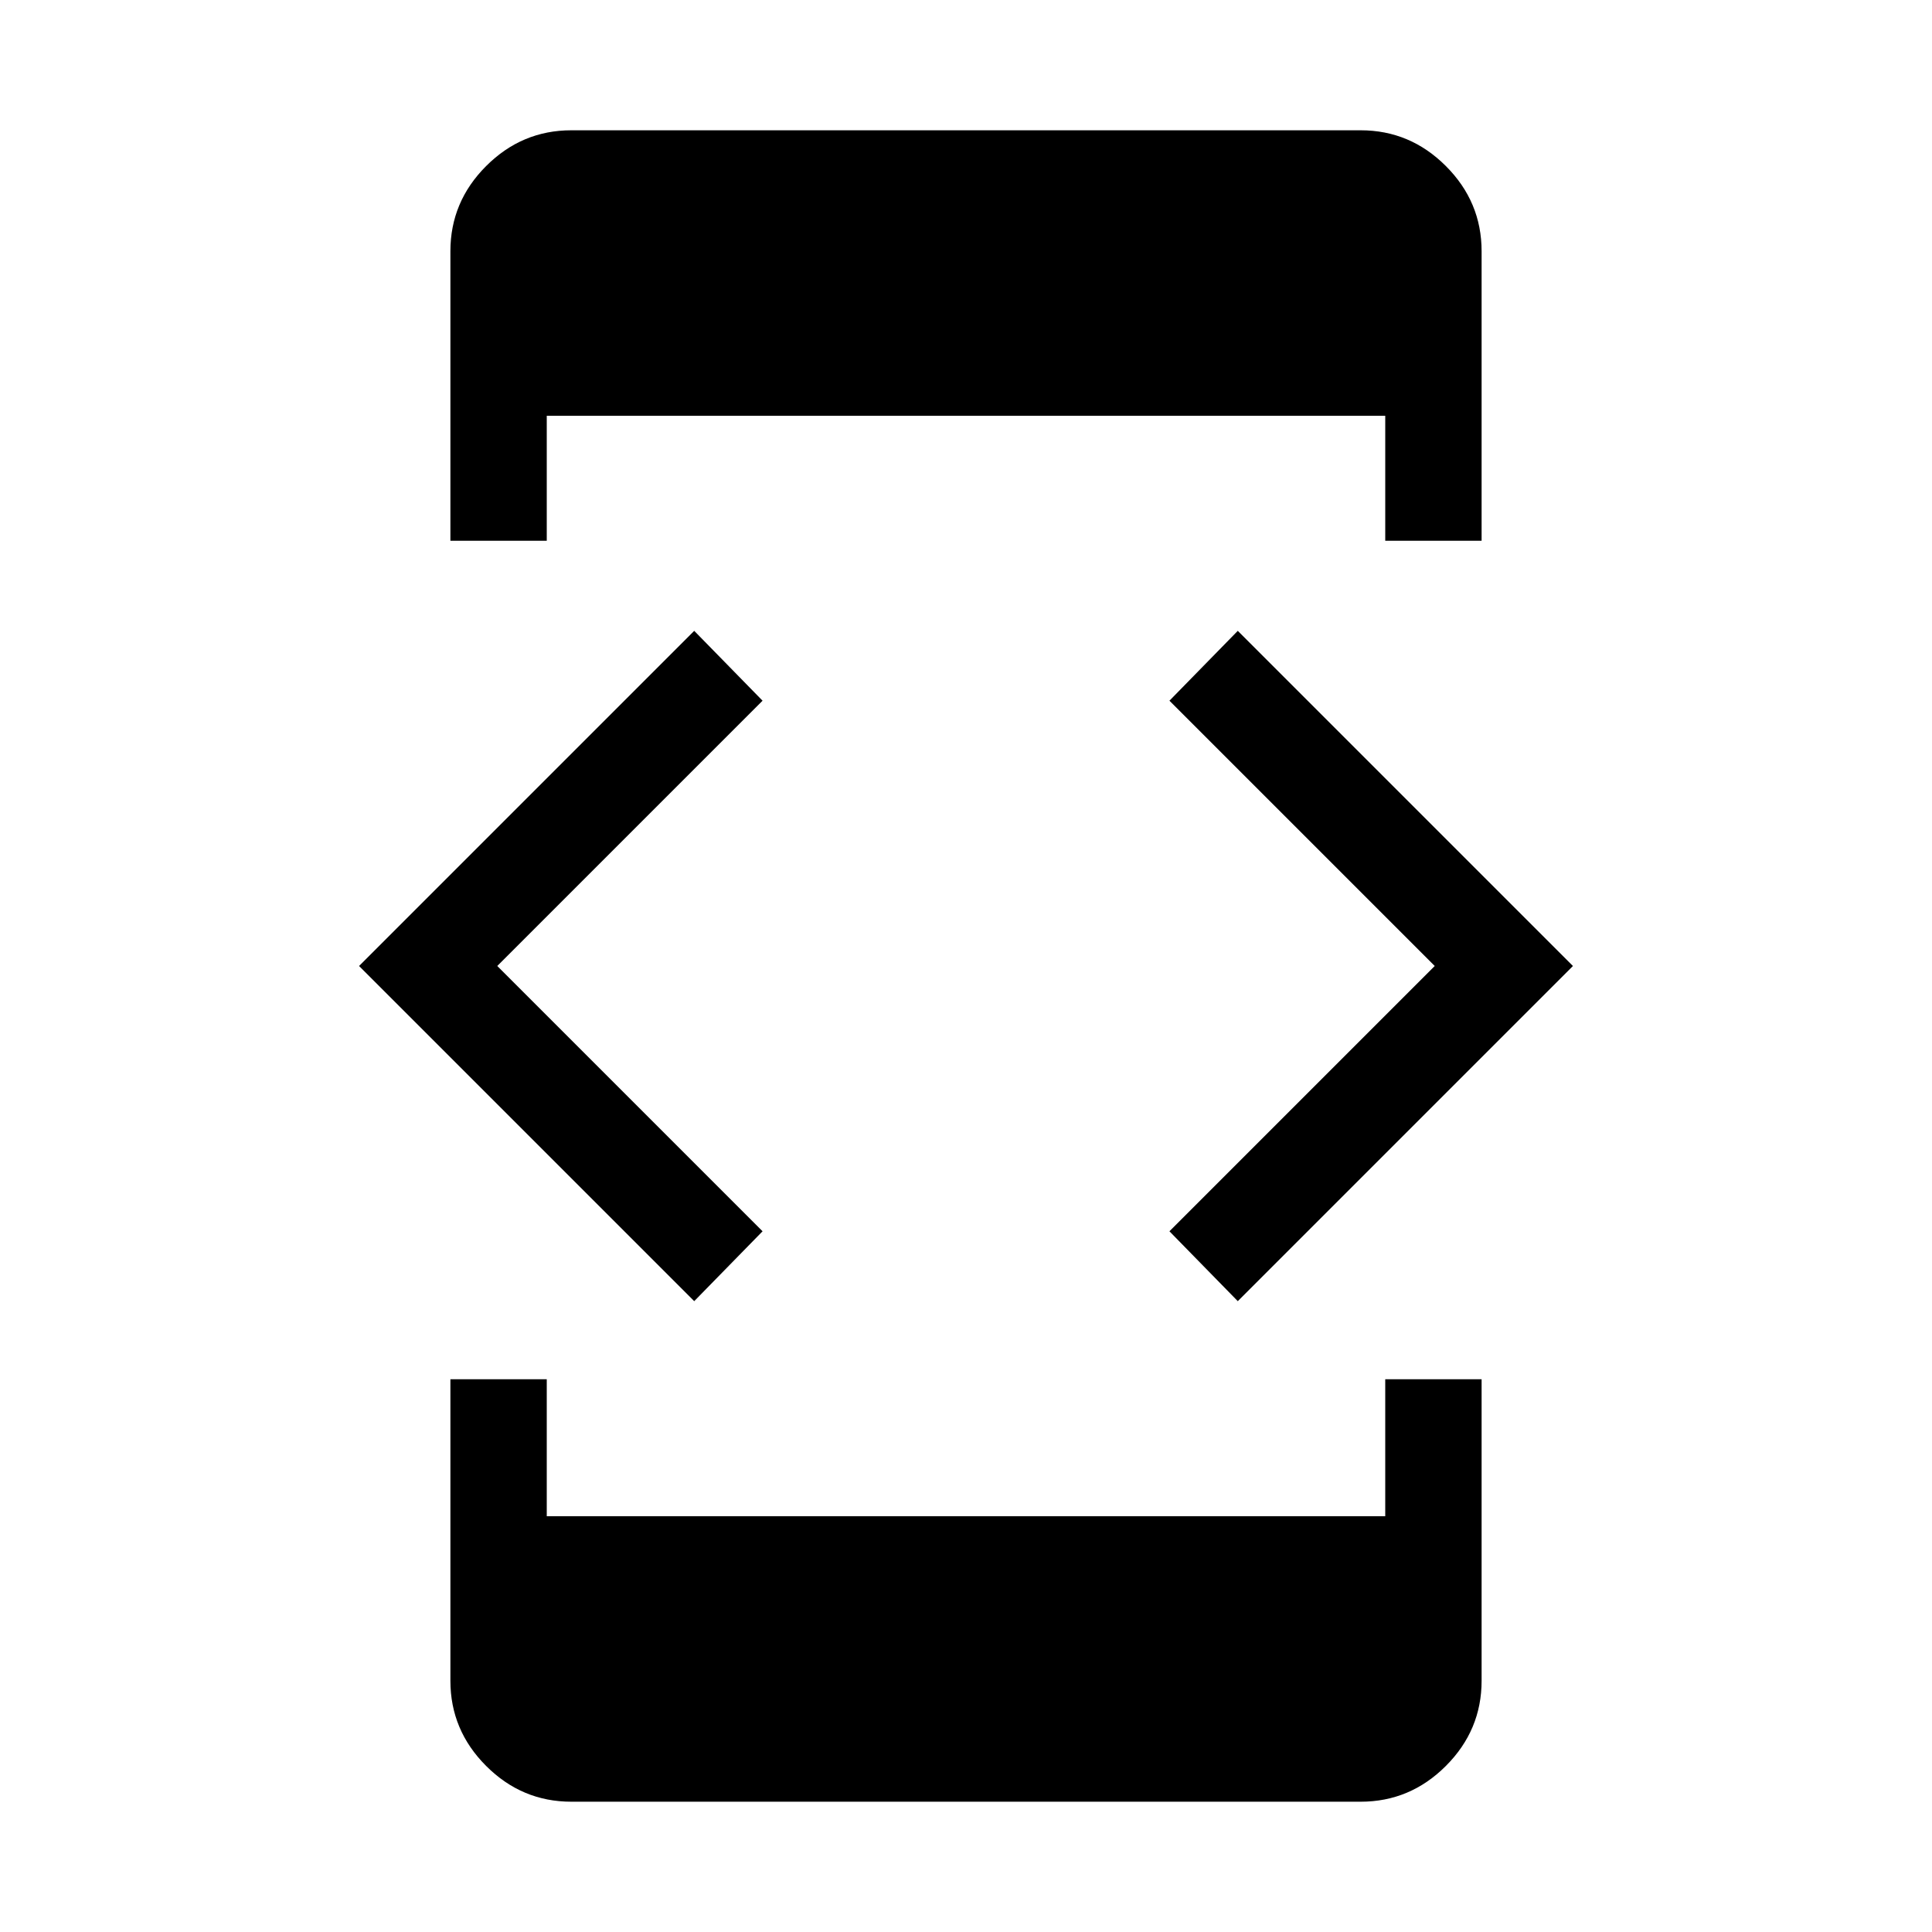<svg xmlns="http://www.w3.org/2000/svg" height="40" viewBox="0 -960 960 960" width="40"><path d="M344.95-313.46 178.41-480l166.54-166.54 33.96 34.72L247.09-480l131.82 131.82-33.96 34.72ZM223.8-274.65h47.88v68.06h416.64v-68.06h47.88v149.81q0 24.57-17.76 42.33-17.76 17.77-42.34 17.77H283.9q-24.58 0-42.34-17.77-17.76-17.76-17.76-42.33v-149.81Zm47.88-416.64H223.8v-143.87q0-24.57 17.76-42.33 17.76-17.77 42.34-17.77h392.2q24.58 0 42.34 17.77 17.76 17.76 17.76 42.33v143.87h-47.88v-62.12H271.68v62.12Zm343.37 377.83-33.96-34.72L712.91-480 581.09-611.82l33.96-34.72L781.59-480 615.05-313.46Z"/></svg>